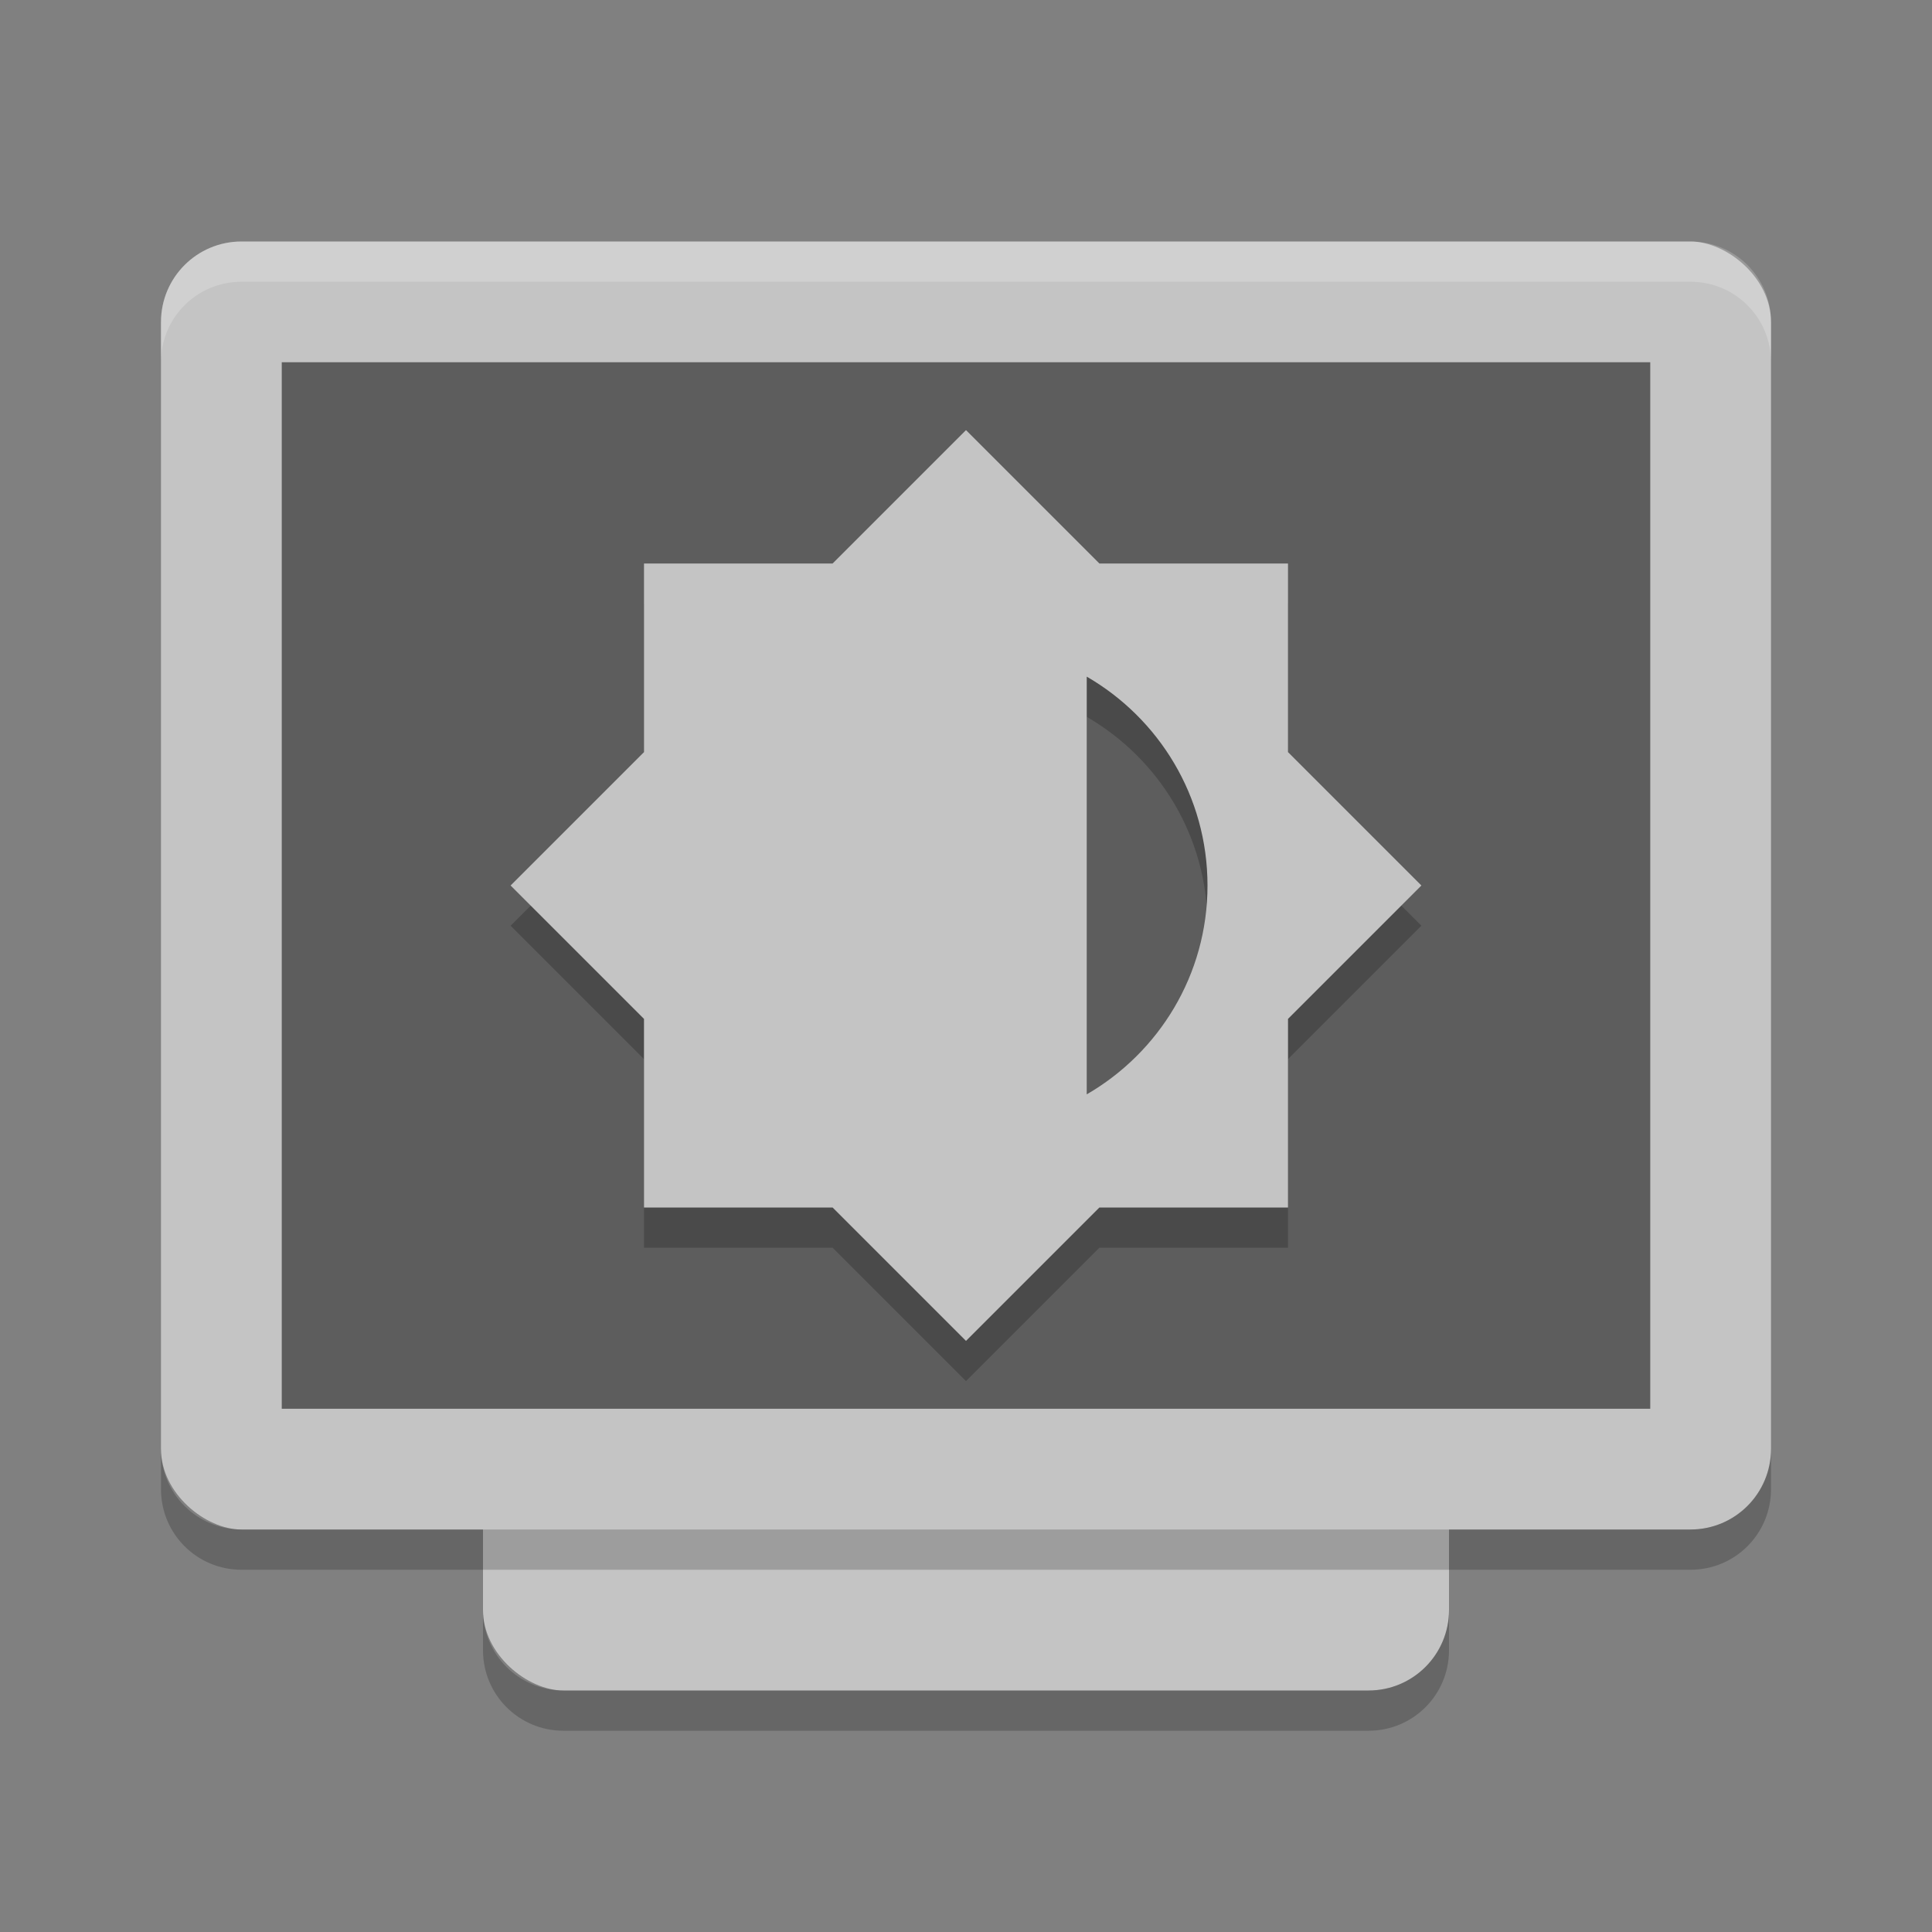 <svg xmlns="http://www.w3.org/2000/svg" width="48" height="48" version="1.1" viewBox="0 0 48 48">
 <rect x="0" y="0" width="48" height="48" fill="#808080" stroke="none"/>
 <rect fill="#c4c4c4" width="32" height="24" x="-42" y="-36" rx="2" ry="2" transform="matrix(0,-1,-1,0,0,0)"/>
 <rect fill="#c4c4c4" width="32" height="40" x="-38" y="-44" rx="2" ry="2" transform="matrix(0,-1,-1,0,0,0)"/>
 <rect fill="#5d5d5d" width="26" height="34" x="-35" y="-41" rx="0" ry="0" transform="matrix(0,-1,-1,0,0,0)"/>
 <path fill="#fff" opacity=".2" d="m6 6c-1.108 0-2 0.892-2 2v1c0-1.108 0.892-2 2-2h36c1.108 0 2 0.892 2 2v-1c0-1.108-0.892-2-2-2h-36z"/>
 <path opacity=".2" d="m12 40v1c0 1.108 0.892 2 2 2h20c1.108 0 2-0.892 2-2v-1c0 1.108-0.892 2-2 2h-20c-1.108 0-2-0.892-2-2z"/>
 <path opacity=".2" d="m4 36v1c0 1.108 0.892 2 2 2h36c1.108 0 2-0.892 2-2v-1c0 1.108-0.892 2-2 2h-36c-1.108 0-2-0.892-2-2z"/>
 <path opacity=".2" d="m24 11.685-3.314 3.314h-4.686v4.686l-3.314 3.314 3.314 3.314v4.686h4.686l3.314 3.314 3.314-3.314h4.686v-4.686l3.314-3.314-3.314-3.315v-4.686h-4.686l-3.314-3.315zm3 6.125c1.791 1.038 3 2.97 3 5.189 0 2.219-1.209 4.152-3 5.189v-10.379z"/>
 <path fill="#c4c4c4" d="m24 10.686l-3.314 3.314h-4.686v4.686l-3.314 3.314 3.314 3.314v4.686h4.686l3.314 3.314 3.314-3.314h4.686v-4.686l3.314-3.314-3.314-3.314v-4.686h-4.686l-3.314-3.314zm3 6.125c1.791 1.037 3 2.97 3 5.189s-1.209 4.152-3 5.189v-10.378z"/>
</svg>
